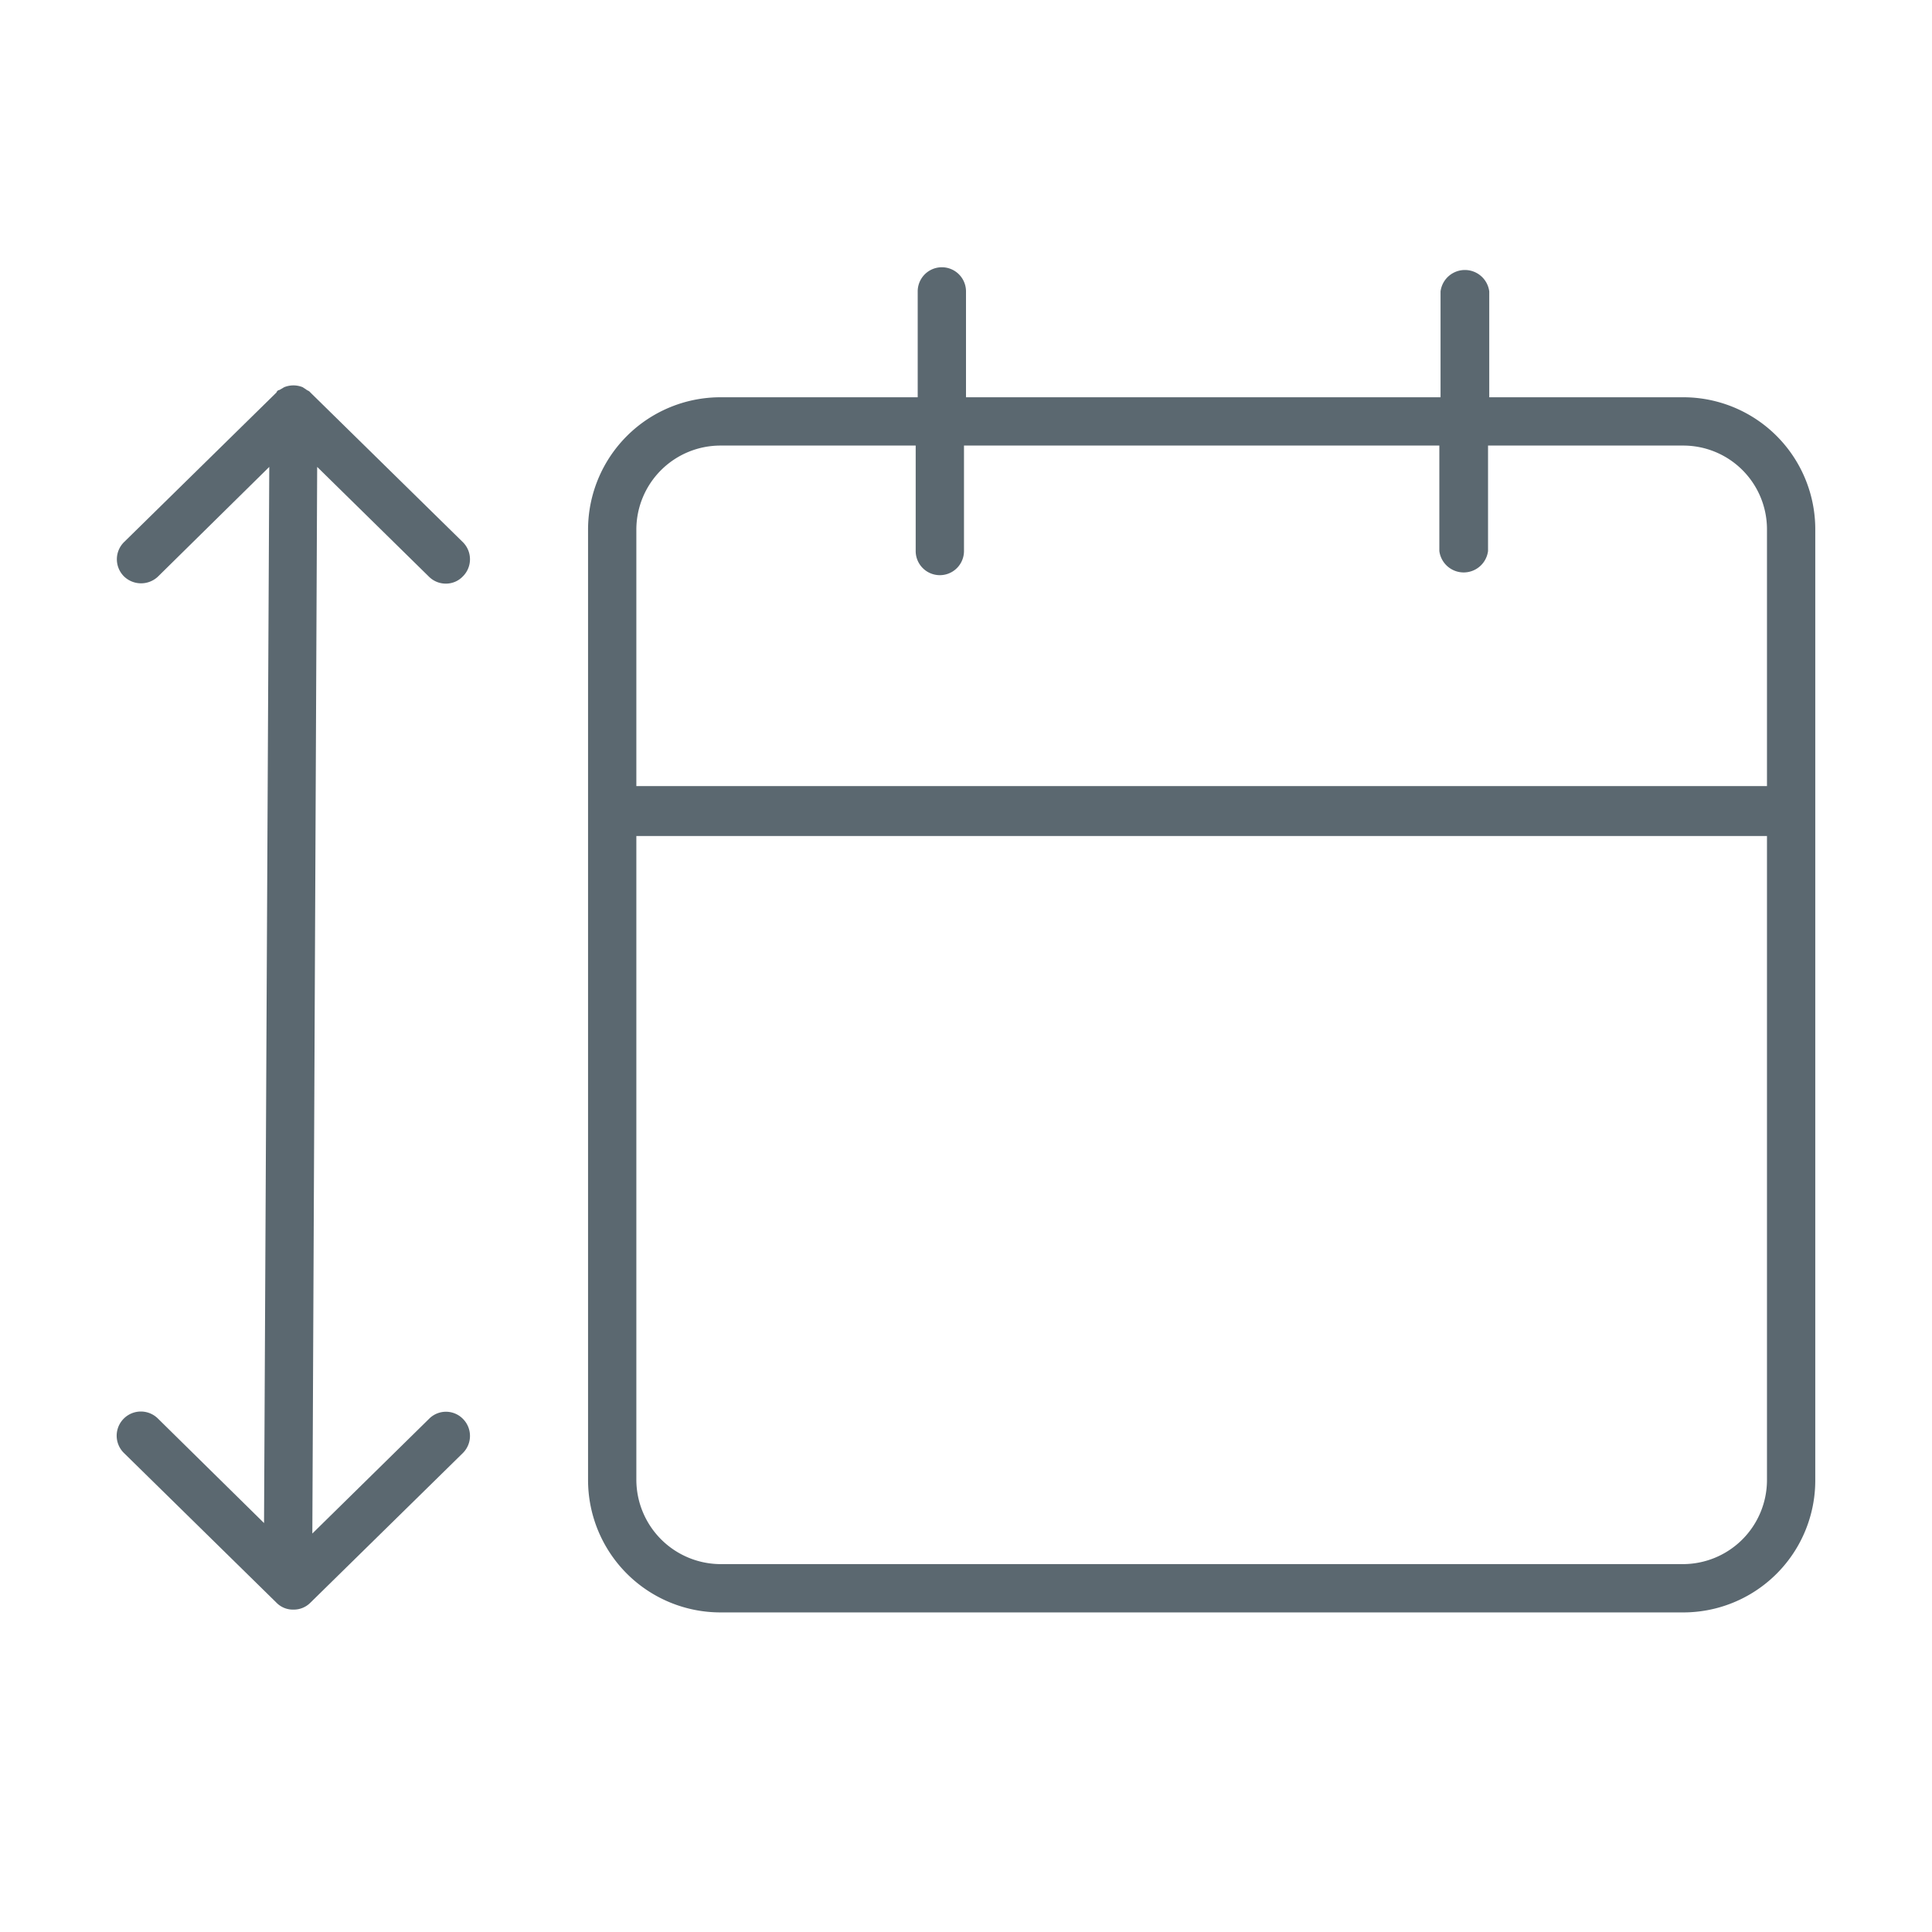 <svg id="Calque_1" data-name="Calque 1" xmlns="http://www.w3.org/2000/svg" viewBox="0 0 48 48"><defs><style>.cls-1{fill:#5b6870;}</style></defs><title>pict-dates</title><path class="cls-1" d="M41.82,9.87H37V7.24a.61.61,0,0,0-1.21,0V9.87H24V7.24a.6.6,0,1,0-1.2,0V9.87H17.9a3.29,3.29,0,0,0-3.29,3.28V36.77a3.29,3.29,0,0,0,3.29,3.29H41.82a3.28,3.28,0,0,0,3.28-3.29V13.15A3.28,3.28,0,0,0,41.82,9.87ZM17.9,11.07h4.85v2.62a.6.6,0,1,0,1.2,0V11.07H35.76v2.62a.61.61,0,0,0,1.21,0V11.07h4.85a2.08,2.08,0,0,1,2.08,2.08v6.38H15.81V13.15A2.09,2.09,0,0,1,17.9,11.07ZM41.82,38.86H17.9a2.1,2.1,0,0,1-2.09-2.09v-16H43.9v16A2.09,2.09,0,0,1,41.82,38.86Z"/><path class="cls-1" d="M10.66,14.33a.59.59,0,0,0,.42.17.58.58,0,0,0,.42-.18.6.6,0,0,0,0-.85L7.71,9.75a.15.15,0,0,0-.07-.05l-.12-.08a.61.61,0,0,0-.46,0l-.12.07s-.05,0-.07.06L3.08,13.47a.6.6,0,0,0,0,.85.61.61,0,0,0,.85,0l2.76-2.72L6.56,37.84l-2.64-2.6a.6.6,0,1,0-.84.86l3.79,3.72a.57.57,0,0,0,.42.17.58.58,0,0,0,.42-.17L11.5,36.1a.6.6,0,0,0,0-.85.59.59,0,0,0-.84,0l-2.9,2.85L7.88,11.6Z"/></svg>